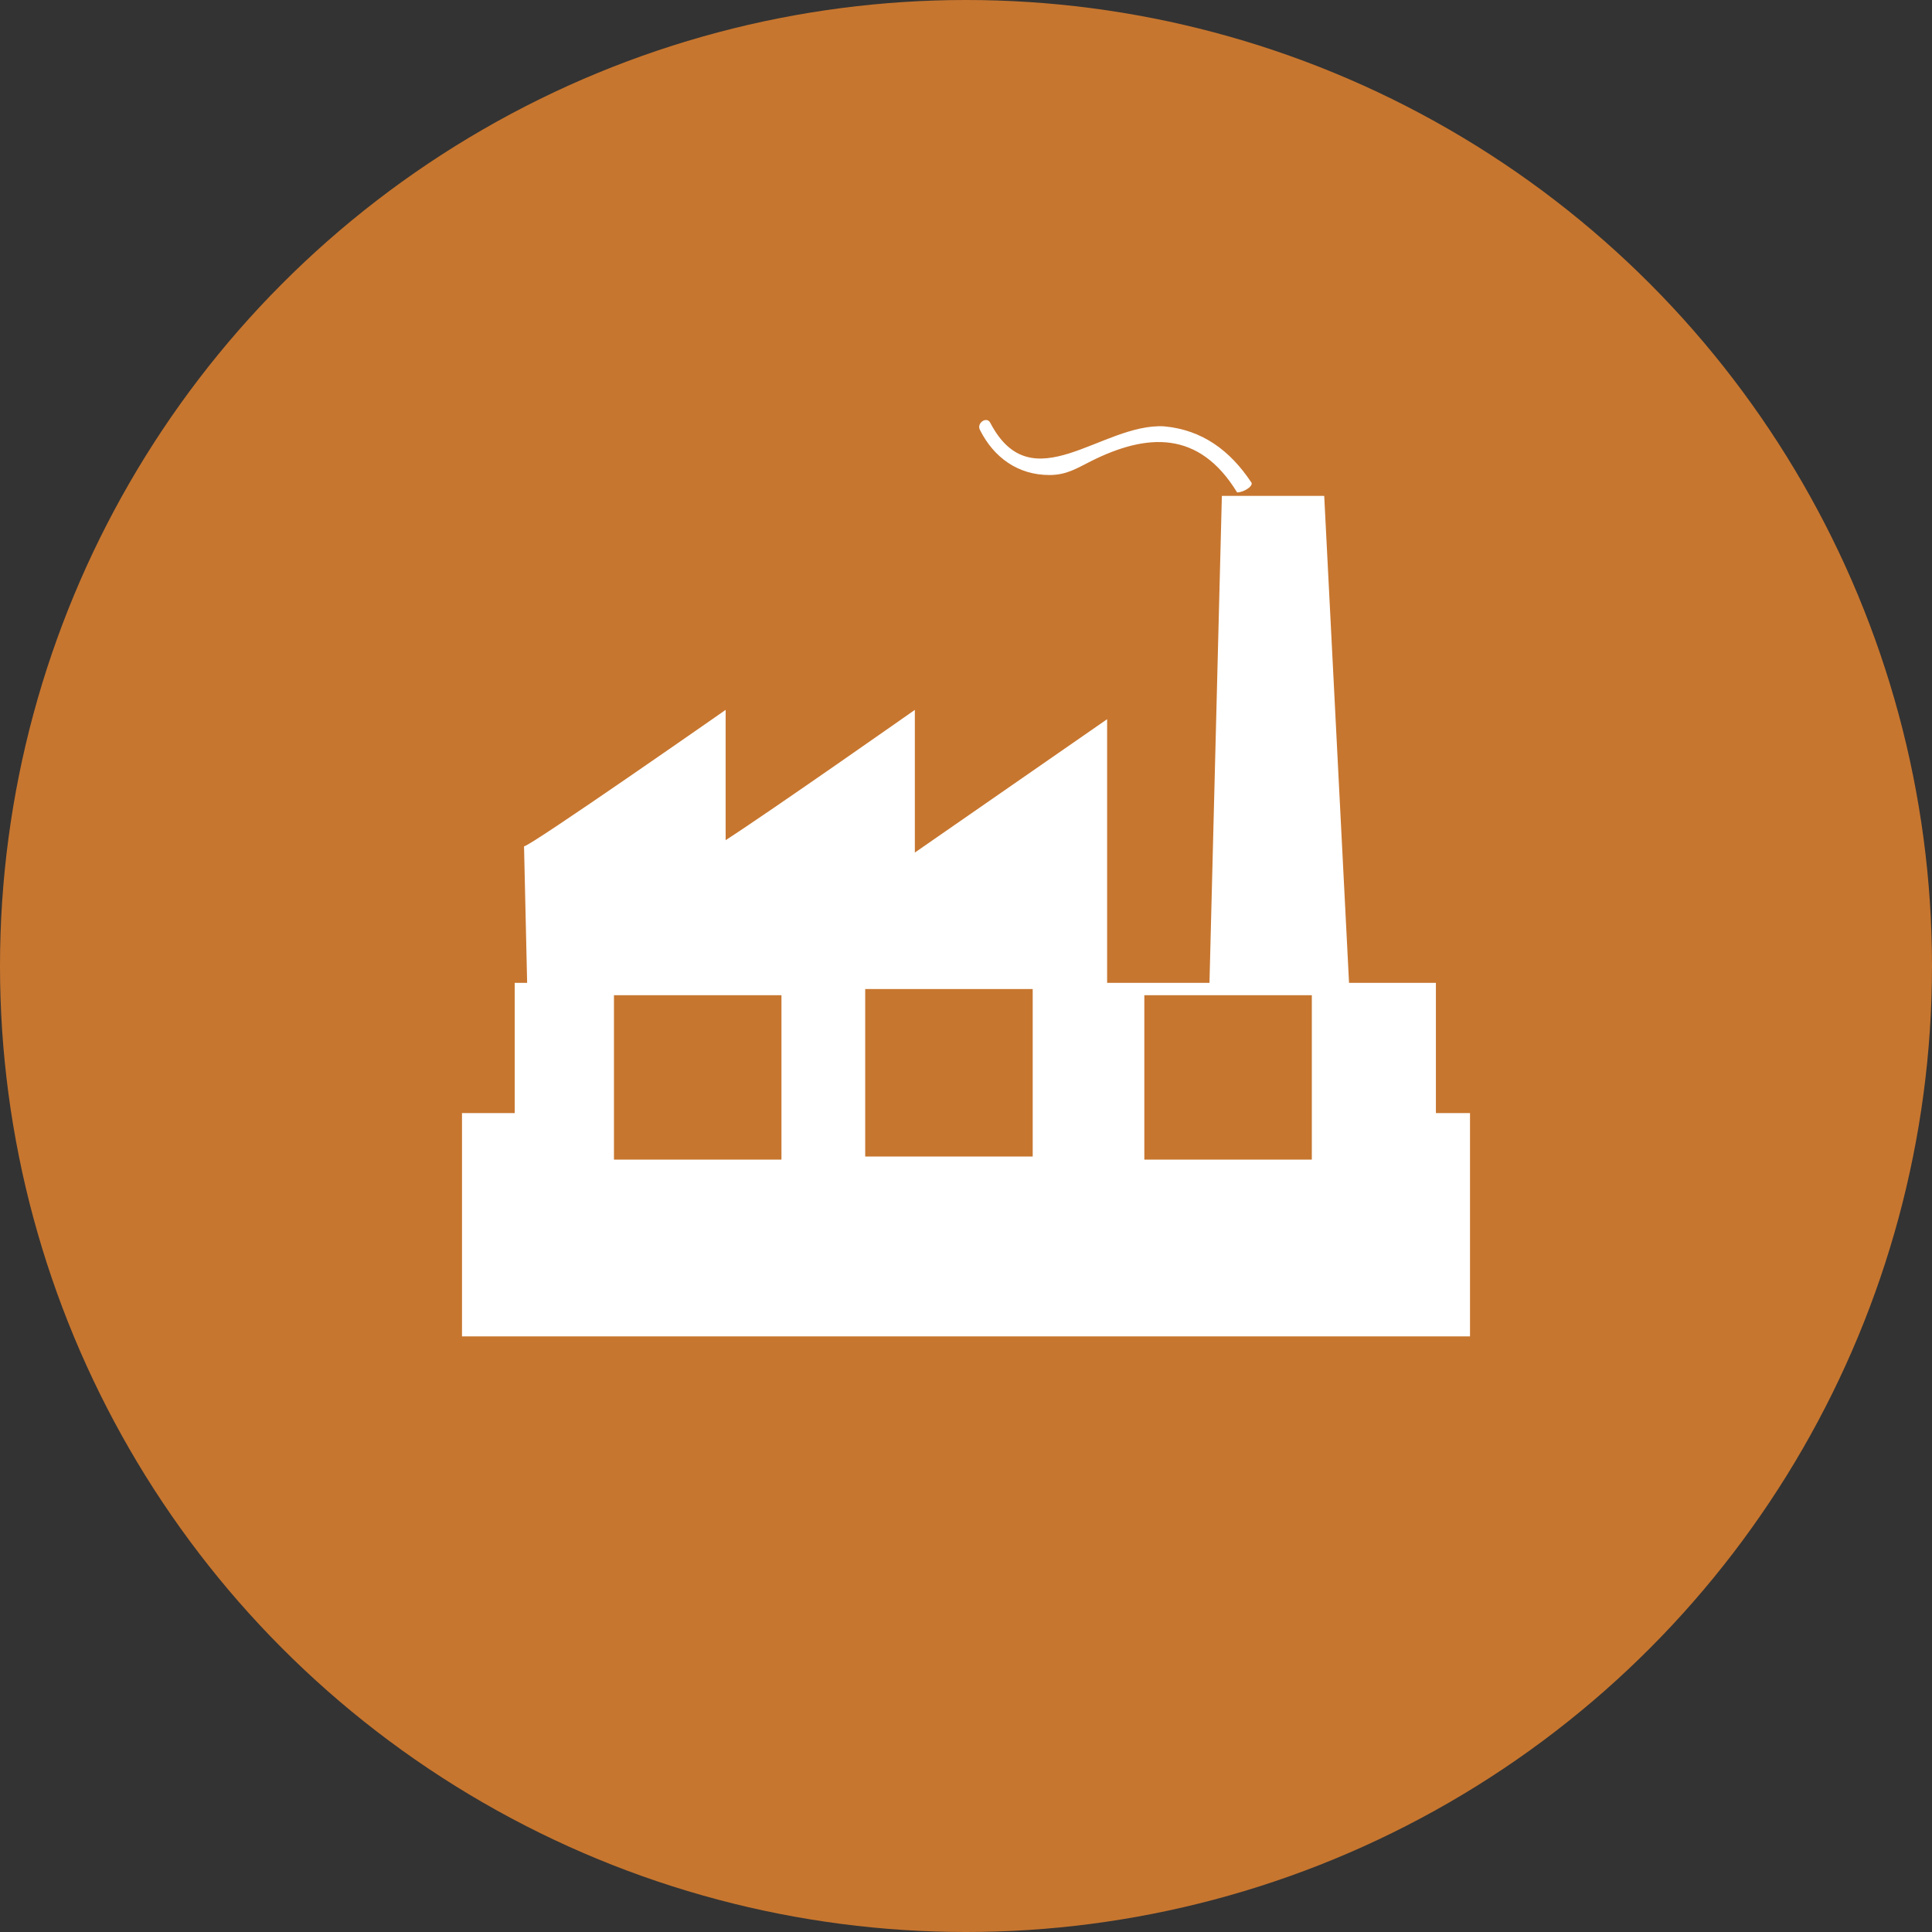 <svg width="46" height="46" viewBox="0 0 46 46" fill="none" xmlns="http://www.w3.org/2000/svg">
<rect x="0" y="0" width="46" height="46" fill="#333333" stroke="none"/>
<circle cx="23" cy="23" r="23" fill="#C7762F"/>
<path d="M34.188 26.502V23.401H32.12L31.529 11.807H29.092L28.797 23.401H26.36V17.124C26.36 17.124 22.741 19.634 21.782 20.299V16.902C21.782 16.902 18.311 19.339 17.277 20.004V16.902C17.277 16.902 12.625 20.151 12.477 20.151L12.551 23.401H12.255V26.502H11V31.819H35V26.502H34.188ZM27.246 23.696H28.723H31.234V26.502V27.61H28.649H27.246V26.502V23.696ZM20.6 26.502V25.616V23.548H21.634H21.782H24.588V25.911V26.502V27.536H20.6V26.502ZM14.618 27.684V26.576V25.616V23.696H17.055H17.277H18.606V25.542V26.502V27.61H14.618V27.684Z" fill="white"/>
<path d="M29.786 11.476C29.29 10.731 28.628 10.234 27.717 10.151C26.228 10.069 24.573 11.972 23.579 10.069C23.497 9.903 23.248 10.069 23.331 10.234C23.662 10.896 24.241 11.31 24.986 11.31C25.4 11.31 25.648 11.144 25.979 10.979C27.303 10.317 28.545 10.234 29.455 11.724C29.621 11.724 29.869 11.558 29.786 11.476Z" fill="white"/>
</svg>
